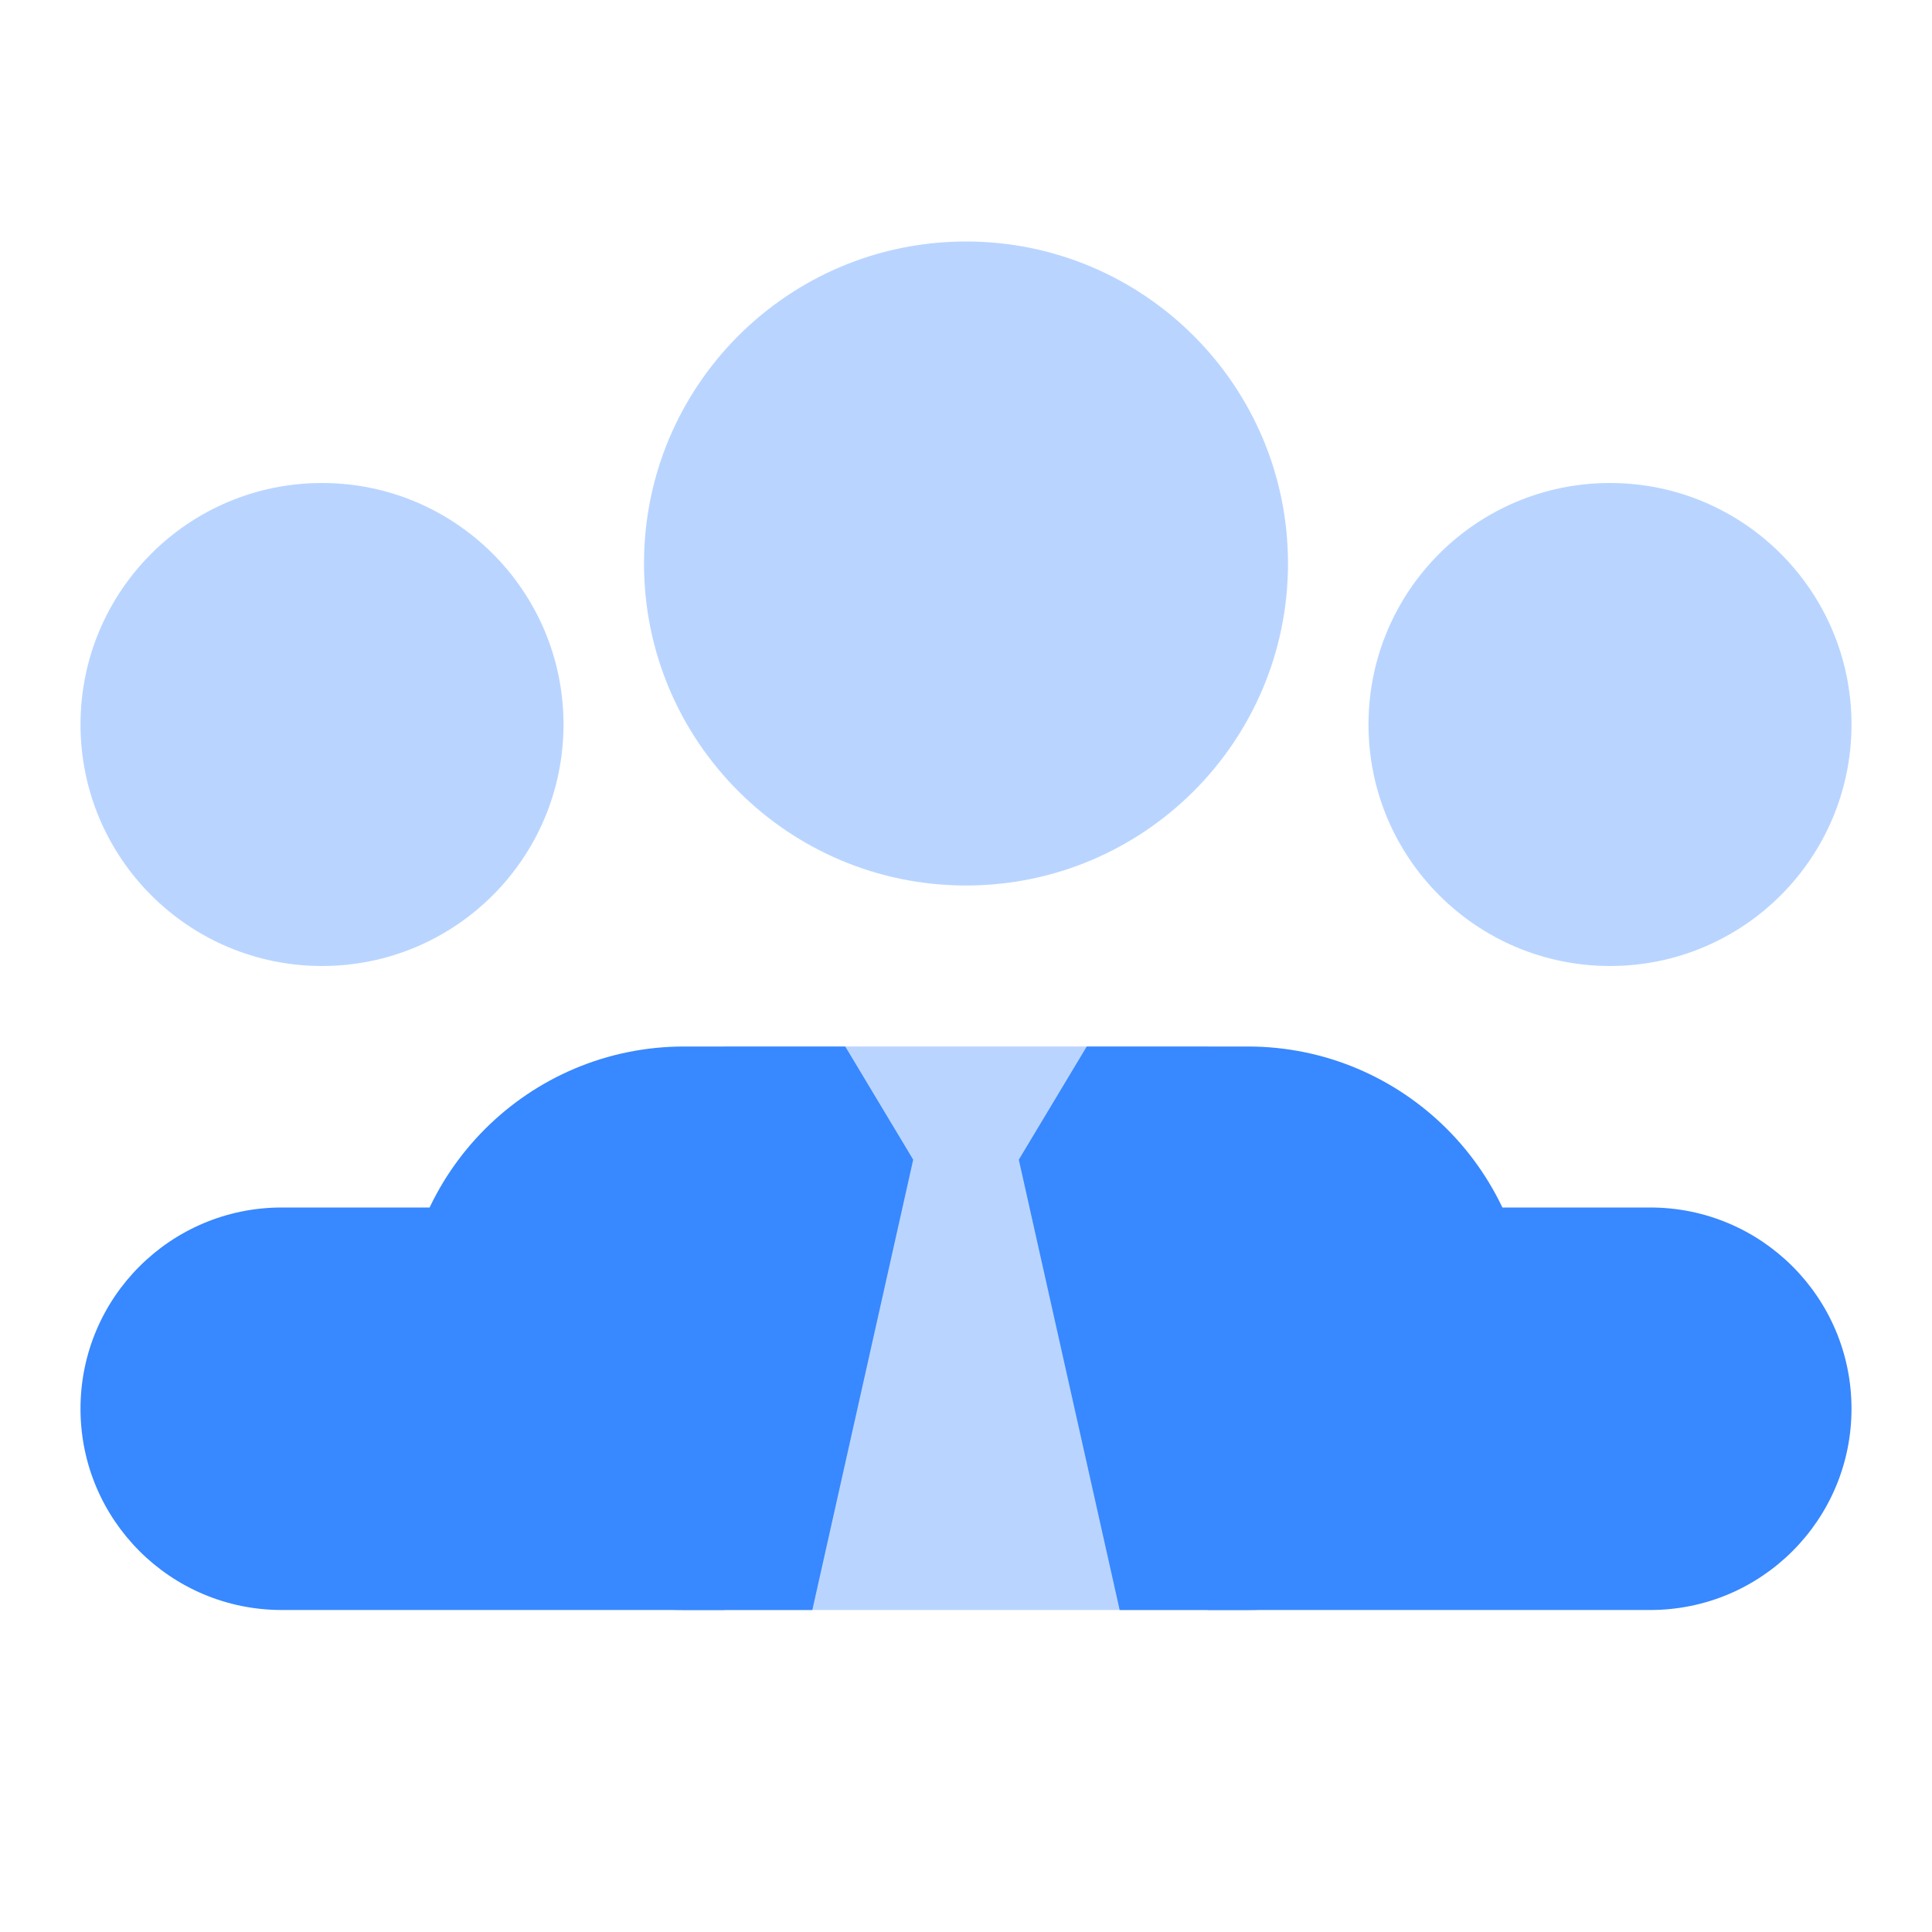 <svg xmlns="http://www.w3.org/2000/svg" width="48" height="48" viewBox="0 0 48 48" fill="none">
        <path opacity="0.35" d="M30 26H18V40H30V26Z" fill="#3888FF"/>
        <path opacity="0.35" d="M24 22C28.418 22 32 18.418 32 14C32 9.582 28.418 6 24 6C19.582 6 16 9.582 16 14C16 18.418 19.582 22 24 22Z" fill="#3888FF"/>
        <path opacity="0.35" d="M40 24C43.314 24 46 21.314 46 18C46 14.686 43.314 12 40 12C36.686 12 34 14.686 34 18C34 21.314 36.686 24 40 24Z" fill="#3888FF"/>
        <path opacity="0.35" d="M8 24C11.314 24 14 21.314 14 18C14 14.686 11.314 12 8 12C4.686 12 2 14.686 2 18C2 21.314 4.686 24 8 24Z" fill="#3888FF"/>
        <path d="M21 26H17C13.134 26 10 29.134 10 33C10 36.866 13.134 40 17 40H20.182L22.688 28.812L21 26Z" fill="#3888FF"/>
        <path d="M31 26H27L25.312 28.812L27.818 40H31C34.866 40 38 36.866 38 33C38 29.134 34.866 26 31 26Z" fill="#3888FF"/>
        <path d="M41 30H35C32.238 30 30 32.238 30 35C30 37.762 30 40 30 40H41C43.762 40 46 37.762 46 35C46 32.238 43.762 30 41 30Z" fill="#3888FF"/>
        <path d="M13 30H7C4.238 30 2 32.238 2 35C2 37.762 4.238 40 7 40H18C18 40 18 37.762 18 35C18 32.238 15.762 30 13 30Z" fill="#3888FF"/>
      </svg>